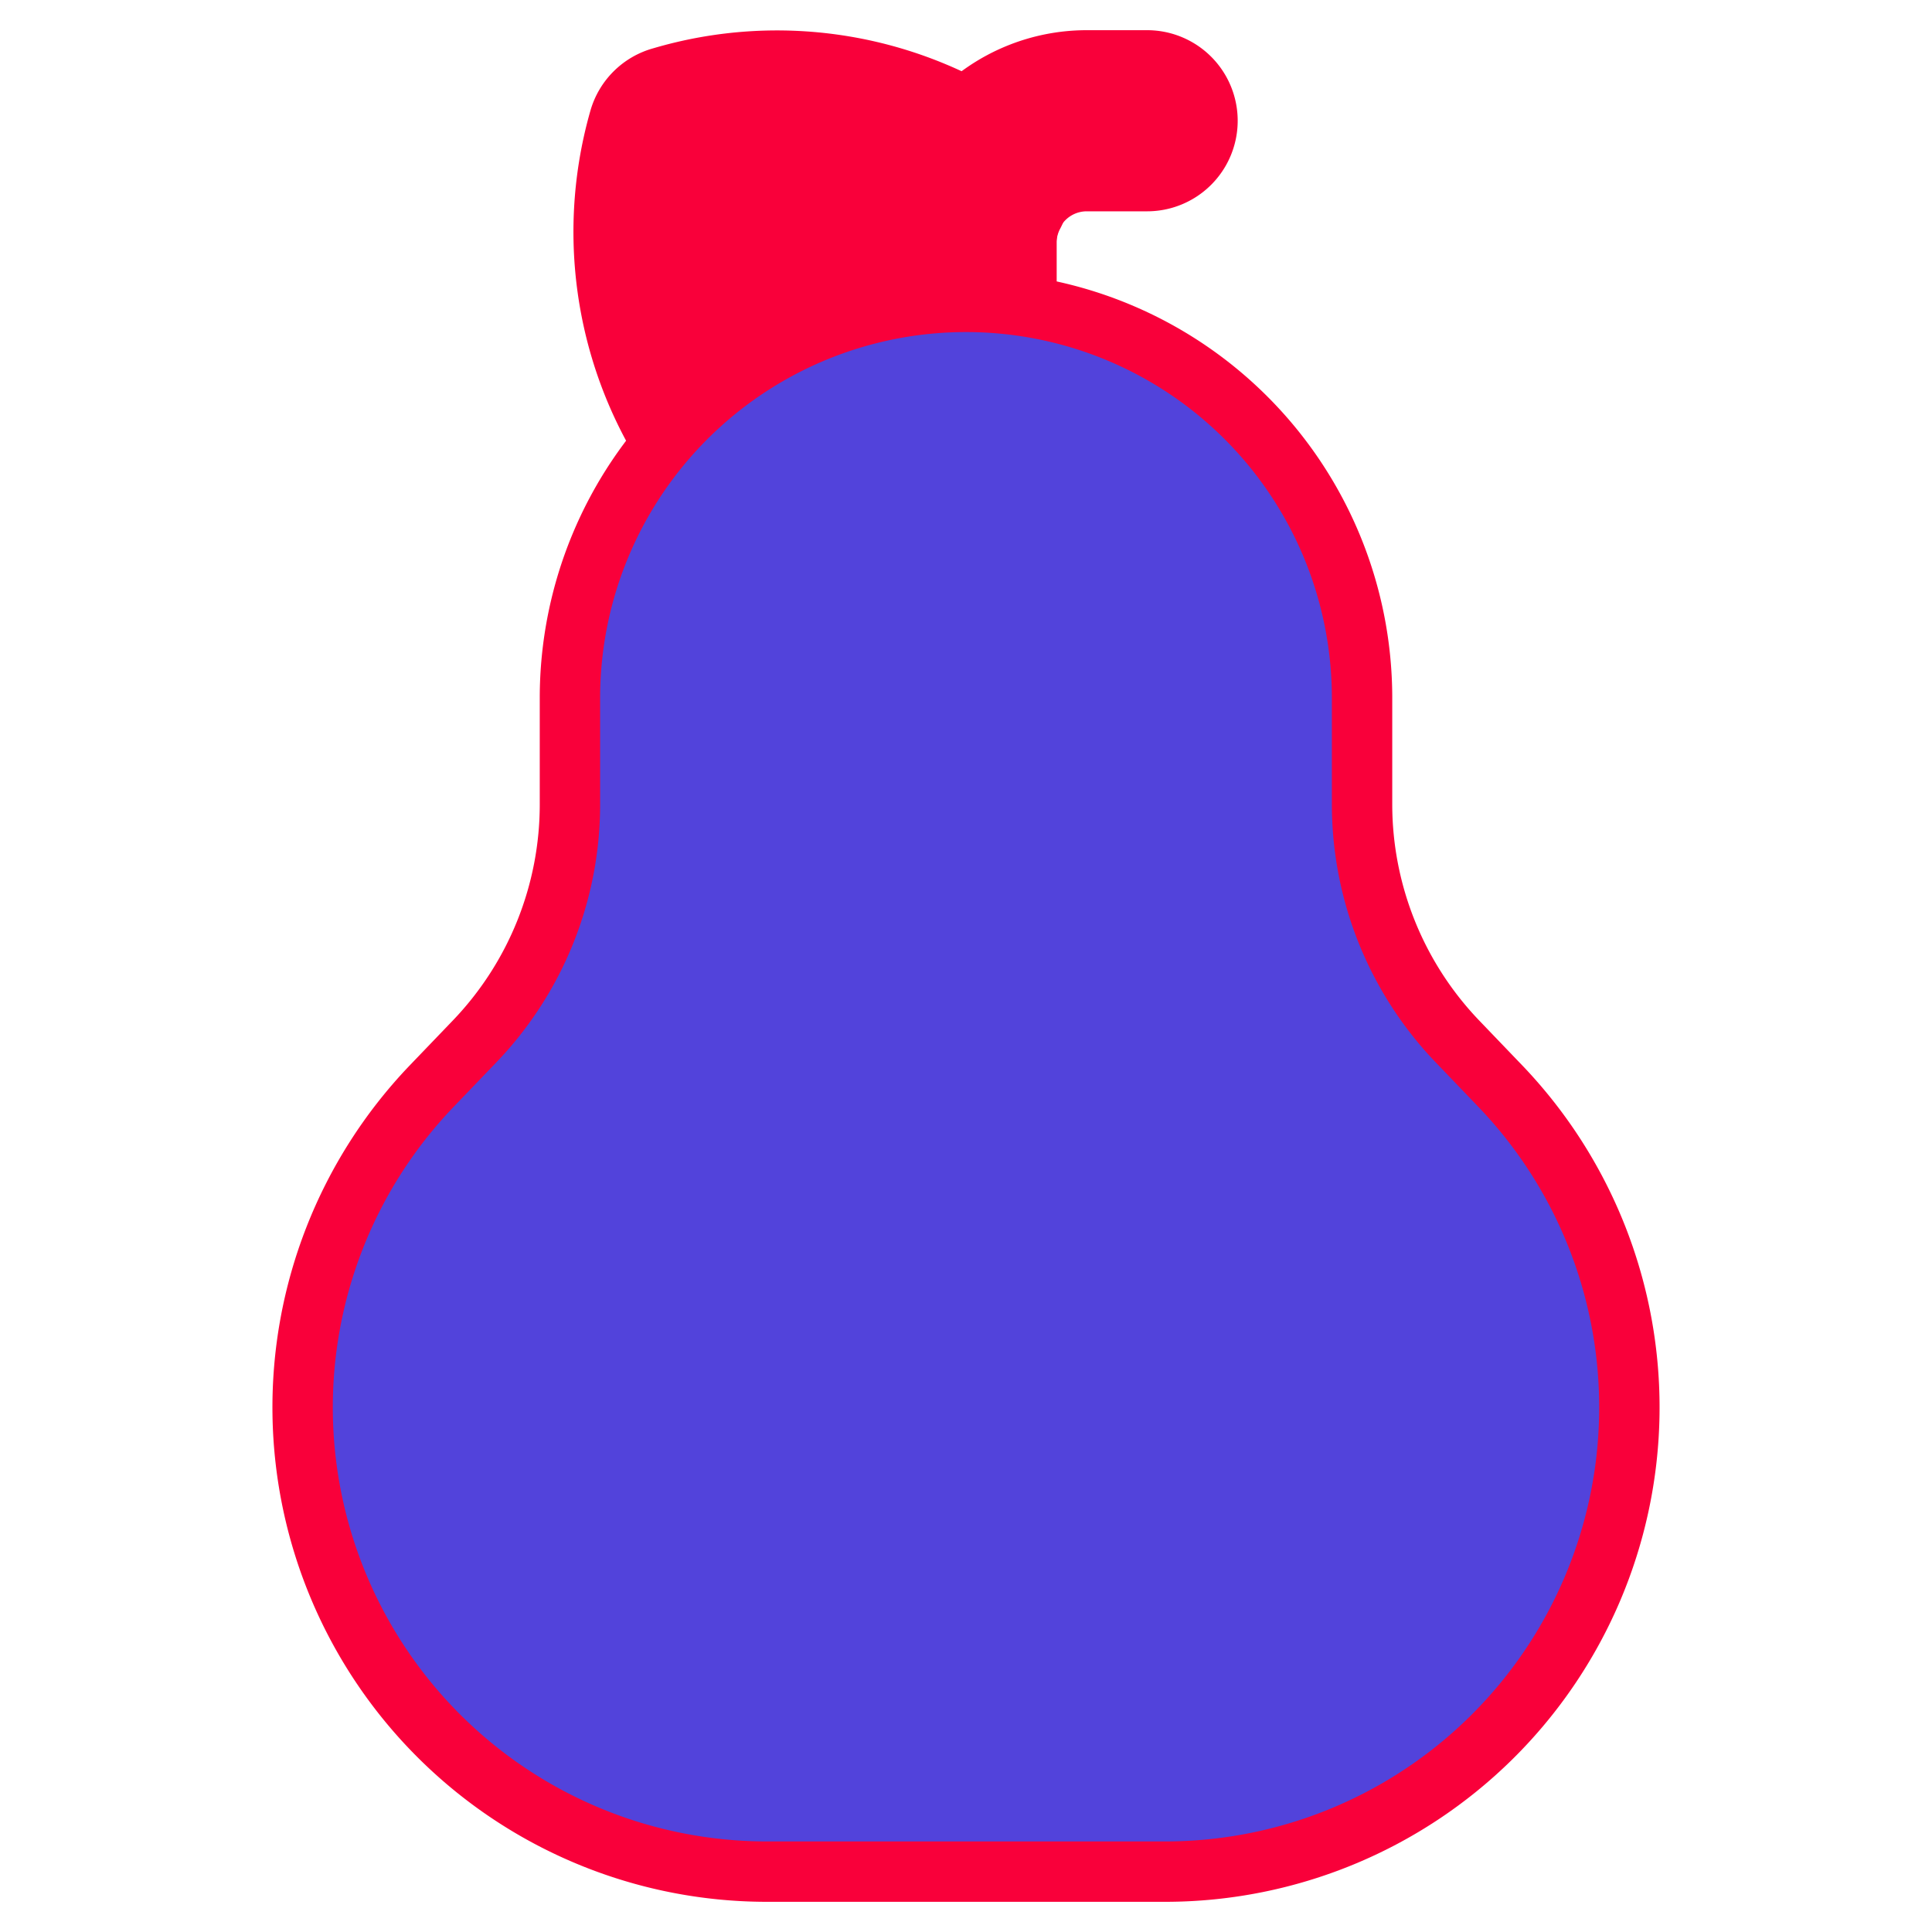 <svg width="800" height="800" viewBox="0 0 32 32" id="OBJECT" xmlns="http://www.w3.org/2000/svg" fill="#f9003a" stroke="#f9003a"><g id="SVGRepo_iconCarrier"><path d="M16.82 2.28a6.75 6.75 0 0 0-5.86-1 1 1 0 0 0-.7.69 6.8 6.8 0 0 0 1.23 6.12 1 1 0 0 0 .7.37h.07a1 1 0 0 0 .68-.26A4.52 4.52 0 0 1 16 7a1 1 0 0 0 1-1V4a1 1 0 0 1 .12-.45 1 1 0 0 0-.3-1.27Z"/><path d="M16 7a1 1 0 0 1-1-1V4a3 3 0 0 1 3-3h1a1 1 0 0 1 0 2h-1a1 1 0 0 0-1 1v2a1 1 0 0 1-1 1Z"/><path d="m24.86 18-.71-.74a5.68 5.68 0 0 1-1.59-3.94v-1.76a6.56 6.56 0 0 0-13.12 0v1.75a5.67 5.67 0 0 1-1.58 3.94l-.72.75a7.69 7.69 0 0 0 5.55 13h6.62a7.69 7.69 0 0 0 5.55-13Z" style="fill:#5243db"/></g></svg>